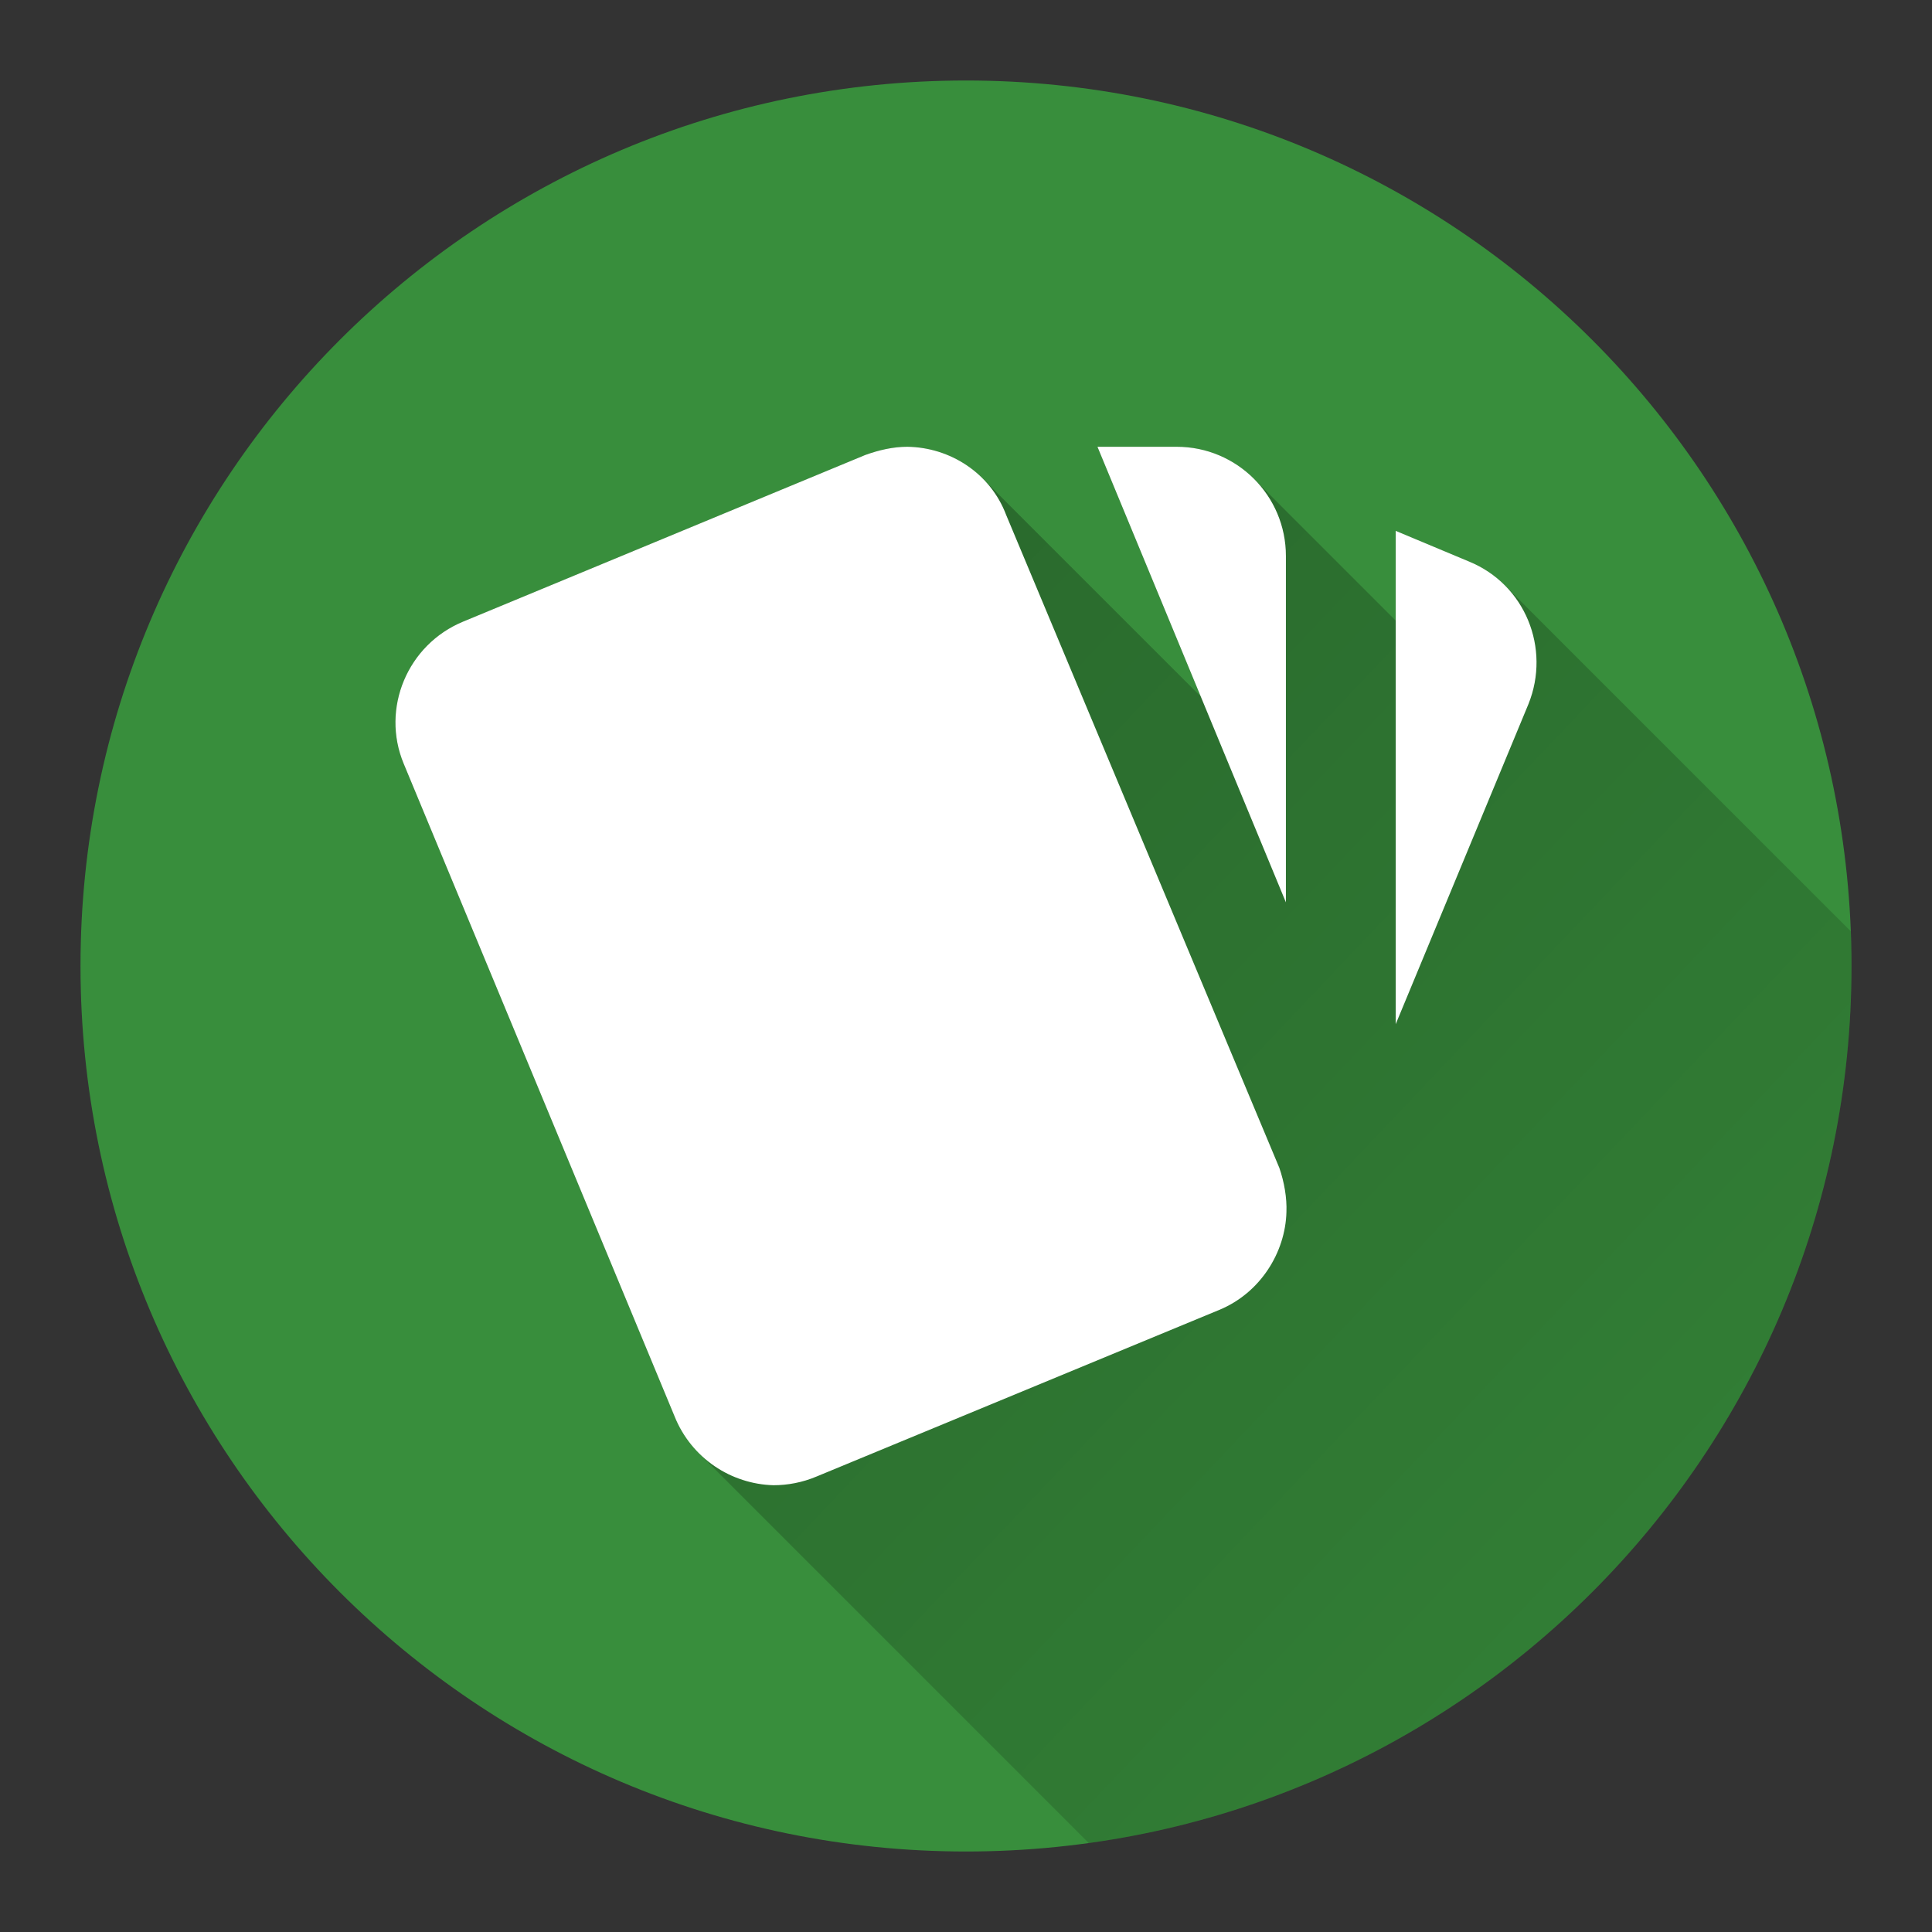 <svg version="1.1" xmlns="http://www.w3.org/2000/svg" xmlns:xlink="http://www.w3.org/1999/xlink" width="48" height="48"><rect width="100%" height="100%" fill="#333333" stroke="none"/><defs><linearGradient x1="9.825" y1="11.1" x2="59.388" y2="58.114" gradientUnits="userSpaceOnUse" id="color-1"><stop offset="0" stop-color="#000000" stop-opacity="0.3"></stop><stop offset="1" stop-color="#000000" stop-opacity="0"></stop></linearGradient><filter id="dropshadow-base"><feColorMatrix type="matrix" values="0 0 0 0 0  0 0 0 0 0  0 0 0 0 0  0 0 0 .8 0"></feColorMatrix> <feOffset dx="0" dy="1"></feOffset> <feGaussianBlur stdDeviation="1"></feGaussianBlur> <feComposite in="SourceGraphic"></feComposite></filter><filter id="dropshadow-banner" x="-10%" y="-10%" width="120%" height="130%"><feColorMatrix type="matrix" values="0 0 0 0 0  0 0 0 0 0  0 0 0 0 0  0 0 0 .4 0"></feColorMatrix> <feOffset dx="0" dy="1"></feOffset> <feGaussianBlur stdDeviation="0.5"></feGaussianBlur> <feComposite in="SourceGraphic"></feComposite></filter></defs><g fill="none" fill-rule="nonzero" stroke="none" stroke-width="none" stroke-linecap="butt" stroke-linejoin="miter" stroke-miterlimit="10" stroke-dasharray="" stroke-dashoffset="0" font-family="none" font-weight="none" font-size="none" text-anchor="none" style="mix-blend-mode: normal"><path d="M2,24c0,-12.15 9.85,-22 22,-22c12.15,0 22,9.85 22,22c0,12.15 -9.85,22 -22,22c-12.15,0 -22,-9.85 -22,-22z" id="base 1 5" fill="#388e3c" stroke-width="1"></path><path d="M17.362,36.102c0.263,0.263 0.575,0.467 0.913,0.603l-1.514,-1.514l-6.732,-16.219l0,-0c-0.57,-1.371 0.095,-2.959 1.479,-3.529l9.989,-4.139c0.339,-0.122 0.692,-0.204 1.045,-0.204c0.7,0.009 1.375,0.291 1.867,0.782l5.423,5.423l-2.567,-6.205h1.968c0.75,0 1.428,0.304 1.919,0.795l3.523,3.523v-2.228l1.819,0.76c0.344,0.14 0.642,0.342 0.888,0.588l8.6,8.6c0.011,0.286 0.017,0.573 0.017,0.862c0,11.115 -8.243,20.305 -18.949,21.79z" fill="url(#color-1)" stroke-width="1"></path><path d="M36.495,13.95l-1.819,-0.76v12.256l3.298,-7.953c0.556,-1.384 -0.081,-2.972 -1.479,-3.542zM10.029,18.972l6.732,16.219c0.421,1.045 1.411,1.683 2.457,1.71c0.353,0 0.719,-0.068 1.072,-0.217l10.003,-4.139c1.018,-0.421 1.642,-1.425 1.669,-2.429c0.014,-0.353 -0.054,-0.746 -0.176,-1.099l-6.786,-16.219c-0.394,-1.045 -1.398,-1.683 -2.457,-1.697c-0.353,0 -0.706,0.081 -1.045,0.204l-9.989,4.139c-1.384,0.57 -2.049,2.158 -1.479,3.529zM31.948,13.814c0,-1.499 -1.215,-2.714 -2.714,-2.714h-1.968l4.682,11.319z" fill="none" stroke-width="0"></path><path d="M36.495,13.95c1.398,0.57 2.036,2.158 1.479,3.542l-3.298,7.953v-12.256zM10.029,18.972c-0.57,-1.371 0.095,-2.959 1.479,-3.529l9.989,-4.139c0.339,-0.122 0.692,-0.204 1.045,-0.204c1.059,0.014 2.063,0.651 2.457,1.697l6.786,16.219c0.122,0.353 0.19,0.746 0.176,1.099c-0.027,1.004 -0.651,2.009 -1.669,2.429l-10.003,4.139c-0.353,0.149 -0.719,0.217 -1.072,0.217c-1.045,-0.027 -2.036,-0.665 -2.457,-1.71zM31.948,22.419l-4.682,-11.319h1.968c1.499,0 2.714,1.215 2.714,2.714z" fill="#ffffff" stroke-width="0"></path><path d="M2,24c0,-12.15 9.85,-22 22,-22c12.15,0 22,9.85 22,22c0,12.15 -9.85,22 -22,22c-12.15,0 -22,-9.85 -22,-22z" id="base 1 1 1" fill="none" stroke-width="1"></path><g fill="#000000" stroke-width="1" font-family="Roboto, sans-serif" font-weight="normal" font-size="14" text-anchor="start"></g><rect x="2" y="2" width="44" height="22" fill="none" stroke-width="1"></rect><path d="M2,24v-22h44v22z" fill="none" stroke-width="1"></path><path d="M2,24v-22h44v22z" fill="none" stroke-width="1"></path><path d="M2,24v-22h44v22z" fill="none" stroke-width="1"></path><path d="M2,24v-22h44v22z" fill="none" stroke-width="1"></path></g></svg>